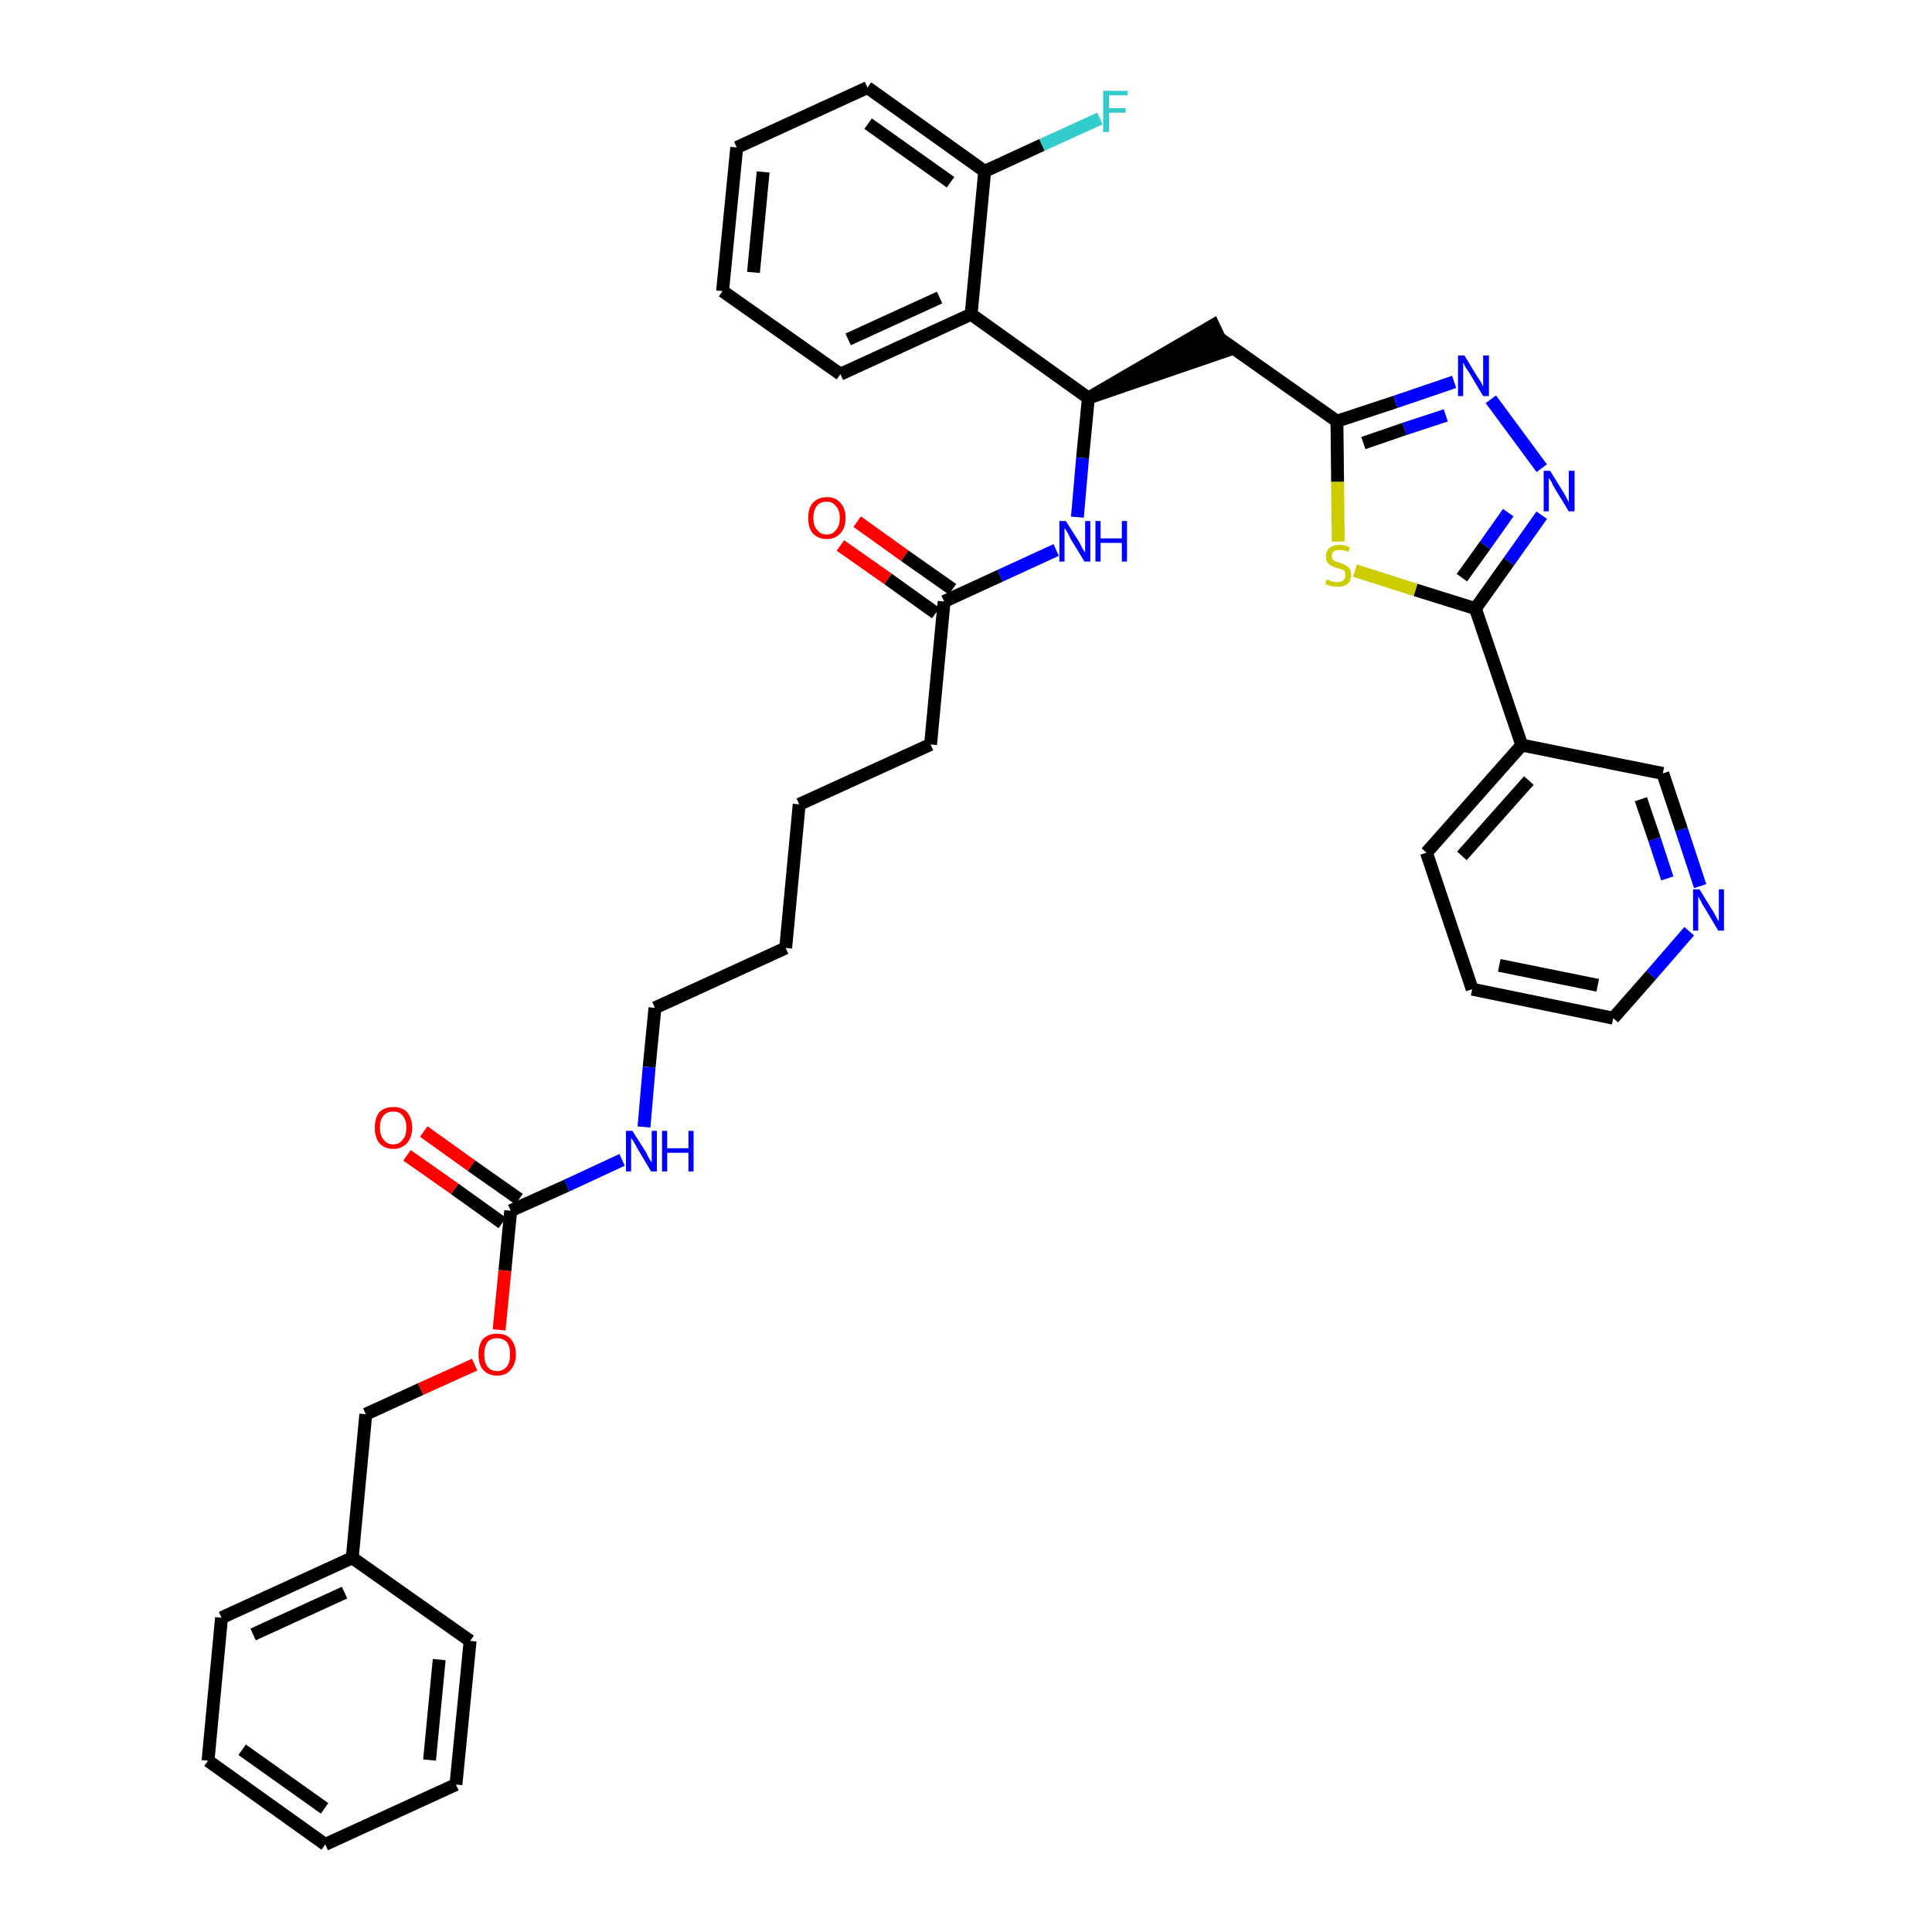 <?xml version='1.0' encoding='iso-8859-1'?>
<svg version='1.1' baseProfile='full'
              xmlns='http://www.w3.org/2000/svg'
                      xmlns:rdkit='http://www.rdkit.org/xml'
                      xmlns:xlink='http://www.w3.org/1999/xlink'
                  xml:space='preserve'
width='300px' height='300px' viewBox='0 0 300 300'>
<!-- END OF HEADER -->
<path class='bond-0 atom-0 atom-1' d='M 130.5,84.7 L 137.9,89.9' style='fill:none;fill-rule:evenodd;stroke:#FF0000;stroke-width:2.0px;stroke-linecap:butt;stroke-linejoin:miter;stroke-opacity:1' />
<path class='bond-0 atom-0 atom-1' d='M 137.9,89.9 L 145.3,95.2' style='fill:none;fill-rule:evenodd;stroke:#000000;stroke-width:2.0px;stroke-linecap:butt;stroke-linejoin:miter;stroke-opacity:1' />
<path class='bond-0 atom-0 atom-1' d='M 133.1,81.0 L 140.5,86.3' style='fill:none;fill-rule:evenodd;stroke:#FF0000;stroke-width:2.0px;stroke-linecap:butt;stroke-linejoin:miter;stroke-opacity:1' />
<path class='bond-0 atom-0 atom-1' d='M 140.5,86.3 L 147.9,91.5' style='fill:none;fill-rule:evenodd;stroke:#000000;stroke-width:2.0px;stroke-linecap:butt;stroke-linejoin:miter;stroke-opacity:1' />
<path class='bond-1 atom-1 atom-2' d='M 146.6,93.4 L 144.5,115.6' style='fill:none;fill-rule:evenodd;stroke:#000000;stroke-width:2.0px;stroke-linecap:butt;stroke-linejoin:miter;stroke-opacity:1' />
<path class='bond-16 atom-1 atom-17' d='M 146.6,93.4 L 155.3,89.4' style='fill:none;fill-rule:evenodd;stroke:#000000;stroke-width:2.0px;stroke-linecap:butt;stroke-linejoin:miter;stroke-opacity:1' />
<path class='bond-16 atom-1 atom-17' d='M 155.3,89.4 L 164.0,85.4' style='fill:none;fill-rule:evenodd;stroke:#0000FF;stroke-width:2.0px;stroke-linecap:butt;stroke-linejoin:miter;stroke-opacity:1' />
<path class='bond-2 atom-2 atom-3' d='M 144.5,115.6 L 124.1,124.9' style='fill:none;fill-rule:evenodd;stroke:#000000;stroke-width:2.0px;stroke-linecap:butt;stroke-linejoin:miter;stroke-opacity:1' />
<path class='bond-3 atom-3 atom-4' d='M 124.1,124.9 L 122.0,147.2' style='fill:none;fill-rule:evenodd;stroke:#000000;stroke-width:2.0px;stroke-linecap:butt;stroke-linejoin:miter;stroke-opacity:1' />
<path class='bond-4 atom-4 atom-5' d='M 122.0,147.2 L 101.7,156.5' style='fill:none;fill-rule:evenodd;stroke:#000000;stroke-width:2.0px;stroke-linecap:butt;stroke-linejoin:miter;stroke-opacity:1' />
<path class='bond-5 atom-5 atom-6' d='M 101.7,156.5 L 100.8,165.7' style='fill:none;fill-rule:evenodd;stroke:#000000;stroke-width:2.0px;stroke-linecap:butt;stroke-linejoin:miter;stroke-opacity:1' />
<path class='bond-5 atom-5 atom-6' d='M 100.8,165.7 L 100.0,175.0' style='fill:none;fill-rule:evenodd;stroke:#0000FF;stroke-width:2.0px;stroke-linecap:butt;stroke-linejoin:miter;stroke-opacity:1' />
<path class='bond-6 atom-6 atom-7' d='M 96.6,180.1 L 88.0,184.1' style='fill:none;fill-rule:evenodd;stroke:#0000FF;stroke-width:2.0px;stroke-linecap:butt;stroke-linejoin:miter;stroke-opacity:1' />
<path class='bond-6 atom-6 atom-7' d='M 88.0,184.1 L 79.3,188.0' style='fill:none;fill-rule:evenodd;stroke:#000000;stroke-width:2.0px;stroke-linecap:butt;stroke-linejoin:miter;stroke-opacity:1' />
<path class='bond-7 atom-7 atom-8' d='M 80.6,186.2 L 73.2,181.0' style='fill:none;fill-rule:evenodd;stroke:#000000;stroke-width:2.0px;stroke-linecap:butt;stroke-linejoin:miter;stroke-opacity:1' />
<path class='bond-7 atom-7 atom-8' d='M 73.2,181.0 L 65.8,175.7' style='fill:none;fill-rule:evenodd;stroke:#FF0000;stroke-width:2.0px;stroke-linecap:butt;stroke-linejoin:miter;stroke-opacity:1' />
<path class='bond-7 atom-7 atom-8' d='M 78.0,189.9 L 70.6,184.6' style='fill:none;fill-rule:evenodd;stroke:#000000;stroke-width:2.0px;stroke-linecap:butt;stroke-linejoin:miter;stroke-opacity:1' />
<path class='bond-7 atom-7 atom-8' d='M 70.6,184.6 L 63.2,179.4' style='fill:none;fill-rule:evenodd;stroke:#FF0000;stroke-width:2.0px;stroke-linecap:butt;stroke-linejoin:miter;stroke-opacity:1' />
<path class='bond-8 atom-7 atom-9' d='M 79.3,188.0 L 78.4,197.3' style='fill:none;fill-rule:evenodd;stroke:#000000;stroke-width:2.0px;stroke-linecap:butt;stroke-linejoin:miter;stroke-opacity:1' />
<path class='bond-8 atom-7 atom-9' d='M 78.4,197.3 L 77.5,206.5' style='fill:none;fill-rule:evenodd;stroke:#FF0000;stroke-width:2.0px;stroke-linecap:butt;stroke-linejoin:miter;stroke-opacity:1' />
<path class='bond-9 atom-9 atom-10' d='M 73.7,211.9 L 65.3,215.7' style='fill:none;fill-rule:evenodd;stroke:#FF0000;stroke-width:2.0px;stroke-linecap:butt;stroke-linejoin:miter;stroke-opacity:1' />
<path class='bond-9 atom-9 atom-10' d='M 65.3,215.7 L 56.8,219.6' style='fill:none;fill-rule:evenodd;stroke:#000000;stroke-width:2.0px;stroke-linecap:butt;stroke-linejoin:miter;stroke-opacity:1' />
<path class='bond-10 atom-10 atom-11' d='M 56.8,219.6 L 54.7,241.9' style='fill:none;fill-rule:evenodd;stroke:#000000;stroke-width:2.0px;stroke-linecap:butt;stroke-linejoin:miter;stroke-opacity:1' />
<path class='bond-11 atom-11 atom-12' d='M 54.7,241.9 L 34.4,251.2' style='fill:none;fill-rule:evenodd;stroke:#000000;stroke-width:2.0px;stroke-linecap:butt;stroke-linejoin:miter;stroke-opacity:1' />
<path class='bond-11 atom-11 atom-12' d='M 53.5,247.3 L 39.3,253.8' style='fill:none;fill-rule:evenodd;stroke:#000000;stroke-width:2.0px;stroke-linecap:butt;stroke-linejoin:miter;stroke-opacity:1' />
<path class='bond-37 atom-16 atom-11' d='M 73.0,254.8 L 54.7,241.9' style='fill:none;fill-rule:evenodd;stroke:#000000;stroke-width:2.0px;stroke-linecap:butt;stroke-linejoin:miter;stroke-opacity:1' />
<path class='bond-12 atom-12 atom-13' d='M 34.4,251.2 L 32.3,273.4' style='fill:none;fill-rule:evenodd;stroke:#000000;stroke-width:2.0px;stroke-linecap:butt;stroke-linejoin:miter;stroke-opacity:1' />
<path class='bond-13 atom-13 atom-14' d='M 32.3,273.4 L 50.5,286.4' style='fill:none;fill-rule:evenodd;stroke:#000000;stroke-width:2.0px;stroke-linecap:butt;stroke-linejoin:miter;stroke-opacity:1' />
<path class='bond-13 atom-13 atom-14' d='M 37.6,271.7 L 50.4,280.8' style='fill:none;fill-rule:evenodd;stroke:#000000;stroke-width:2.0px;stroke-linecap:butt;stroke-linejoin:miter;stroke-opacity:1' />
<path class='bond-14 atom-14 atom-15' d='M 50.5,286.4 L 70.8,277.1' style='fill:none;fill-rule:evenodd;stroke:#000000;stroke-width:2.0px;stroke-linecap:butt;stroke-linejoin:miter;stroke-opacity:1' />
<path class='bond-15 atom-15 atom-16' d='M 70.8,277.1 L 73.0,254.8' style='fill:none;fill-rule:evenodd;stroke:#000000;stroke-width:2.0px;stroke-linecap:butt;stroke-linejoin:miter;stroke-opacity:1' />
<path class='bond-15 atom-15 atom-16' d='M 66.7,273.3 L 68.2,257.7' style='fill:none;fill-rule:evenodd;stroke:#000000;stroke-width:2.0px;stroke-linecap:butt;stroke-linejoin:miter;stroke-opacity:1' />
<path class='bond-17 atom-17 atom-18' d='M 167.3,80.3 L 168.1,71.1' style='fill:none;fill-rule:evenodd;stroke:#0000FF;stroke-width:2.0px;stroke-linecap:butt;stroke-linejoin:miter;stroke-opacity:1' />
<path class='bond-17 atom-17 atom-18' d='M 168.1,71.1 L 169.0,61.8' style='fill:none;fill-rule:evenodd;stroke:#000000;stroke-width:2.0px;stroke-linecap:butt;stroke-linejoin:miter;stroke-opacity:1' />
<path class='bond-18 atom-18 atom-19' d='M 169.0,61.8 L 190.3,54.5 L 188.4,50.5 Z' style='fill:#000000;fill-rule:evenodd;fill-opacity:1;stroke:#000000;stroke-width:2.0px;stroke-linecap:butt;stroke-linejoin:miter;stroke-opacity:1;' />
<path class='bond-30 atom-18 atom-31' d='M 169.0,61.8 L 150.8,48.8' style='fill:none;fill-rule:evenodd;stroke:#000000;stroke-width:2.0px;stroke-linecap:butt;stroke-linejoin:miter;stroke-opacity:1' />
<path class='bond-19 atom-19 atom-20' d='M 189.3,52.5 L 207.6,65.4' style='fill:none;fill-rule:evenodd;stroke:#000000;stroke-width:2.0px;stroke-linecap:butt;stroke-linejoin:miter;stroke-opacity:1' />
<path class='bond-20 atom-20 atom-21' d='M 207.6,65.4 L 216.7,62.4' style='fill:none;fill-rule:evenodd;stroke:#000000;stroke-width:2.0px;stroke-linecap:butt;stroke-linejoin:miter;stroke-opacity:1' />
<path class='bond-20 atom-20 atom-21' d='M 216.7,62.4 L 225.8,59.3' style='fill:none;fill-rule:evenodd;stroke:#0000FF;stroke-width:2.0px;stroke-linecap:butt;stroke-linejoin:miter;stroke-opacity:1' />
<path class='bond-20 atom-20 atom-21' d='M 211.7,68.8 L 218.1,66.6' style='fill:none;fill-rule:evenodd;stroke:#000000;stroke-width:2.0px;stroke-linecap:butt;stroke-linejoin:miter;stroke-opacity:1' />
<path class='bond-20 atom-20 atom-21' d='M 218.1,66.6 L 224.5,64.5' style='fill:none;fill-rule:evenodd;stroke:#0000FF;stroke-width:2.0px;stroke-linecap:butt;stroke-linejoin:miter;stroke-opacity:1' />
<path class='bond-38 atom-30 atom-20' d='M 207.8,84.1 L 207.7,74.8' style='fill:none;fill-rule:evenodd;stroke:#CCCC00;stroke-width:2.0px;stroke-linecap:butt;stroke-linejoin:miter;stroke-opacity:1' />
<path class='bond-38 atom-30 atom-20' d='M 207.7,74.8 L 207.6,65.4' style='fill:none;fill-rule:evenodd;stroke:#000000;stroke-width:2.0px;stroke-linecap:butt;stroke-linejoin:miter;stroke-opacity:1' />
<path class='bond-21 atom-21 atom-22' d='M 231.5,62.0 L 239.4,72.7' style='fill:none;fill-rule:evenodd;stroke:#0000FF;stroke-width:2.0px;stroke-linecap:butt;stroke-linejoin:miter;stroke-opacity:1' />
<path class='bond-22 atom-22 atom-23' d='M 239.4,80.0 L 234.3,87.2' style='fill:none;fill-rule:evenodd;stroke:#0000FF;stroke-width:2.0px;stroke-linecap:butt;stroke-linejoin:miter;stroke-opacity:1' />
<path class='bond-22 atom-22 atom-23' d='M 234.3,87.2 L 229.1,94.5' style='fill:none;fill-rule:evenodd;stroke:#000000;stroke-width:2.0px;stroke-linecap:butt;stroke-linejoin:miter;stroke-opacity:1' />
<path class='bond-22 atom-22 atom-23' d='M 234.2,79.6 L 230.6,84.7' style='fill:none;fill-rule:evenodd;stroke:#0000FF;stroke-width:2.0px;stroke-linecap:butt;stroke-linejoin:miter;stroke-opacity:1' />
<path class='bond-22 atom-22 atom-23' d='M 230.6,84.7 L 227.0,89.7' style='fill:none;fill-rule:evenodd;stroke:#000000;stroke-width:2.0px;stroke-linecap:butt;stroke-linejoin:miter;stroke-opacity:1' />
<path class='bond-23 atom-23 atom-24' d='M 229.1,94.5 L 236.3,115.7' style='fill:none;fill-rule:evenodd;stroke:#000000;stroke-width:2.0px;stroke-linecap:butt;stroke-linejoin:miter;stroke-opacity:1' />
<path class='bond-29 atom-23 atom-30' d='M 229.1,94.5 L 219.8,91.6' style='fill:none;fill-rule:evenodd;stroke:#000000;stroke-width:2.0px;stroke-linecap:butt;stroke-linejoin:miter;stroke-opacity:1' />
<path class='bond-29 atom-23 atom-30' d='M 219.8,91.6 L 210.4,88.6' style='fill:none;fill-rule:evenodd;stroke:#CCCC00;stroke-width:2.0px;stroke-linecap:butt;stroke-linejoin:miter;stroke-opacity:1' />
<path class='bond-24 atom-24 atom-25' d='M 236.3,115.7 L 221.5,132.4' style='fill:none;fill-rule:evenodd;stroke:#000000;stroke-width:2.0px;stroke-linecap:butt;stroke-linejoin:miter;stroke-opacity:1' />
<path class='bond-24 atom-24 atom-25' d='M 237.4,121.2 L 227.0,132.9' style='fill:none;fill-rule:evenodd;stroke:#000000;stroke-width:2.0px;stroke-linecap:butt;stroke-linejoin:miter;stroke-opacity:1' />
<path class='bond-40 atom-29 atom-24' d='M 258.2,120.1 L 236.3,115.7' style='fill:none;fill-rule:evenodd;stroke:#000000;stroke-width:2.0px;stroke-linecap:butt;stroke-linejoin:miter;stroke-opacity:1' />
<path class='bond-25 atom-25 atom-26' d='M 221.5,132.4 L 228.6,153.6' style='fill:none;fill-rule:evenodd;stroke:#000000;stroke-width:2.0px;stroke-linecap:butt;stroke-linejoin:miter;stroke-opacity:1' />
<path class='bond-26 atom-26 atom-27' d='M 228.6,153.6 L 250.5,158.1' style='fill:none;fill-rule:evenodd;stroke:#000000;stroke-width:2.0px;stroke-linecap:butt;stroke-linejoin:miter;stroke-opacity:1' />
<path class='bond-26 atom-26 atom-27' d='M 232.8,149.9 L 248.1,153.0' style='fill:none;fill-rule:evenodd;stroke:#000000;stroke-width:2.0px;stroke-linecap:butt;stroke-linejoin:miter;stroke-opacity:1' />
<path class='bond-27 atom-27 atom-28' d='M 250.5,158.1 L 256.4,151.4' style='fill:none;fill-rule:evenodd;stroke:#000000;stroke-width:2.0px;stroke-linecap:butt;stroke-linejoin:miter;stroke-opacity:1' />
<path class='bond-27 atom-27 atom-28' d='M 256.4,151.4 L 262.3,144.6' style='fill:none;fill-rule:evenodd;stroke:#0000FF;stroke-width:2.0px;stroke-linecap:butt;stroke-linejoin:miter;stroke-opacity:1' />
<path class='bond-28 atom-28 atom-29' d='M 264.0,137.6 L 261.1,128.8' style='fill:none;fill-rule:evenodd;stroke:#0000FF;stroke-width:2.0px;stroke-linecap:butt;stroke-linejoin:miter;stroke-opacity:1' />
<path class='bond-28 atom-28 atom-29' d='M 261.1,128.8 L 258.2,120.1' style='fill:none;fill-rule:evenodd;stroke:#000000;stroke-width:2.0px;stroke-linecap:butt;stroke-linejoin:miter;stroke-opacity:1' />
<path class='bond-28 atom-28 atom-29' d='M 258.9,136.4 L 256.9,130.3' style='fill:none;fill-rule:evenodd;stroke:#0000FF;stroke-width:2.0px;stroke-linecap:butt;stroke-linejoin:miter;stroke-opacity:1' />
<path class='bond-28 atom-28 atom-29' d='M 256.9,130.3 L 254.8,124.1' style='fill:none;fill-rule:evenodd;stroke:#000000;stroke-width:2.0px;stroke-linecap:butt;stroke-linejoin:miter;stroke-opacity:1' />
<path class='bond-31 atom-31 atom-32' d='M 150.8,48.8 L 130.5,58.1' style='fill:none;fill-rule:evenodd;stroke:#000000;stroke-width:2.0px;stroke-linecap:butt;stroke-linejoin:miter;stroke-opacity:1' />
<path class='bond-31 atom-31 atom-32' d='M 145.9,46.2 L 131.7,52.7' style='fill:none;fill-rule:evenodd;stroke:#000000;stroke-width:2.0px;stroke-linecap:butt;stroke-linejoin:miter;stroke-opacity:1' />
<path class='bond-39 atom-36 atom-31' d='M 152.9,26.6 L 150.8,48.8' style='fill:none;fill-rule:evenodd;stroke:#000000;stroke-width:2.0px;stroke-linecap:butt;stroke-linejoin:miter;stroke-opacity:1' />
<path class='bond-32 atom-32 atom-33' d='M 130.5,58.1 L 112.2,45.2' style='fill:none;fill-rule:evenodd;stroke:#000000;stroke-width:2.0px;stroke-linecap:butt;stroke-linejoin:miter;stroke-opacity:1' />
<path class='bond-33 atom-33 atom-34' d='M 112.2,45.2 L 114.4,22.9' style='fill:none;fill-rule:evenodd;stroke:#000000;stroke-width:2.0px;stroke-linecap:butt;stroke-linejoin:miter;stroke-opacity:1' />
<path class='bond-33 atom-33 atom-34' d='M 117.0,42.3 L 118.5,26.7' style='fill:none;fill-rule:evenodd;stroke:#000000;stroke-width:2.0px;stroke-linecap:butt;stroke-linejoin:miter;stroke-opacity:1' />
<path class='bond-34 atom-34 atom-35' d='M 114.4,22.9 L 134.7,13.6' style='fill:none;fill-rule:evenodd;stroke:#000000;stroke-width:2.0px;stroke-linecap:butt;stroke-linejoin:miter;stroke-opacity:1' />
<path class='bond-35 atom-35 atom-36' d='M 134.7,13.6 L 152.9,26.6' style='fill:none;fill-rule:evenodd;stroke:#000000;stroke-width:2.0px;stroke-linecap:butt;stroke-linejoin:miter;stroke-opacity:1' />
<path class='bond-35 atom-35 atom-36' d='M 134.8,19.2 L 147.6,28.3' style='fill:none;fill-rule:evenodd;stroke:#000000;stroke-width:2.0px;stroke-linecap:butt;stroke-linejoin:miter;stroke-opacity:1' />
<path class='bond-36 atom-36 atom-37' d='M 152.9,26.6 L 161.8,22.5' style='fill:none;fill-rule:evenodd;stroke:#000000;stroke-width:2.0px;stroke-linecap:butt;stroke-linejoin:miter;stroke-opacity:1' />
<path class='bond-36 atom-36 atom-37' d='M 161.8,22.5 L 170.8,18.4' style='fill:none;fill-rule:evenodd;stroke:#33CCCC;stroke-width:2.0px;stroke-linecap:butt;stroke-linejoin:miter;stroke-opacity:1' />
<path  class='atom-0' d='M 125.5 80.4
Q 125.5 78.9, 126.2 78.1
Q 127.0 77.2, 128.4 77.2
Q 129.8 77.2, 130.5 78.1
Q 131.3 78.9, 131.3 80.4
Q 131.3 82.0, 130.5 82.8
Q 129.7 83.7, 128.4 83.7
Q 127.0 83.7, 126.2 82.8
Q 125.5 82.0, 125.5 80.4
M 128.4 83.0
Q 129.3 83.0, 129.8 82.3
Q 130.4 81.7, 130.4 80.4
Q 130.4 79.2, 129.8 78.6
Q 129.3 77.9, 128.4 77.9
Q 127.4 77.9, 126.9 78.5
Q 126.3 79.2, 126.3 80.4
Q 126.3 81.7, 126.9 82.3
Q 127.4 83.0, 128.4 83.0
' fill='#FF0000'/>
<path  class='atom-6' d='M 98.2 175.6
L 100.3 178.9
Q 100.5 179.3, 100.8 179.9
Q 101.1 180.4, 101.2 180.5
L 101.2 175.6
L 102.0 175.6
L 102.0 181.9
L 101.1 181.9
L 98.9 178.2
Q 98.7 177.8, 98.4 177.3
Q 98.1 176.8, 98.0 176.7
L 98.0 181.9
L 97.2 181.9
L 97.2 175.6
L 98.2 175.6
' fill='#0000FF'/>
<path  class='atom-6' d='M 102.8 175.6
L 103.6 175.6
L 103.6 178.3
L 106.9 178.3
L 106.9 175.6
L 107.7 175.6
L 107.7 181.9
L 106.9 181.9
L 106.9 179.0
L 103.6 179.0
L 103.6 181.9
L 102.8 181.9
L 102.8 175.6
' fill='#0000FF'/>
<path  class='atom-8' d='M 58.2 175.1
Q 58.2 173.6, 58.9 172.7
Q 59.7 171.9, 61.1 171.9
Q 62.5 171.9, 63.2 172.7
Q 64.0 173.6, 64.0 175.1
Q 64.0 176.6, 63.2 177.5
Q 62.4 178.4, 61.1 178.4
Q 59.7 178.4, 58.9 177.5
Q 58.2 176.6, 58.2 175.1
M 61.1 177.7
Q 62.0 177.7, 62.5 177.0
Q 63.1 176.4, 63.1 175.1
Q 63.1 173.9, 62.5 173.2
Q 62.0 172.6, 61.1 172.6
Q 60.1 172.6, 59.6 173.2
Q 59.0 173.8, 59.0 175.1
Q 59.0 176.4, 59.6 177.0
Q 60.1 177.7, 61.1 177.7
' fill='#FF0000'/>
<path  class='atom-9' d='M 74.3 210.3
Q 74.3 208.8, 75.0 207.9
Q 75.8 207.1, 77.2 207.1
Q 78.6 207.1, 79.3 207.9
Q 80.1 208.8, 80.1 210.3
Q 80.1 211.8, 79.3 212.7
Q 78.6 213.6, 77.2 213.6
Q 75.8 213.6, 75.0 212.7
Q 74.3 211.9, 74.3 210.3
M 77.2 212.9
Q 78.1 212.9, 78.7 212.2
Q 79.2 211.6, 79.2 210.3
Q 79.2 209.1, 78.7 208.4
Q 78.1 207.8, 77.2 207.8
Q 76.2 207.8, 75.7 208.4
Q 75.2 209.1, 75.2 210.3
Q 75.2 211.6, 75.7 212.2
Q 76.2 212.9, 77.2 212.9
' fill='#FF0000'/>
<path  class='atom-17' d='M 165.5 80.9
L 167.6 84.2
Q 167.8 84.6, 168.1 85.2
Q 168.5 85.8, 168.5 85.8
L 168.5 80.9
L 169.3 80.9
L 169.3 87.2
L 168.4 87.2
L 166.2 83.6
Q 166.0 83.1, 165.7 82.6
Q 165.4 82.1, 165.3 82.0
L 165.3 87.2
L 164.5 87.2
L 164.5 80.9
L 165.5 80.9
' fill='#0000FF'/>
<path  class='atom-17' d='M 170.1 80.9
L 170.9 80.9
L 170.9 83.6
L 174.2 83.6
L 174.2 80.9
L 175.0 80.9
L 175.0 87.2
L 174.2 87.2
L 174.2 84.3
L 170.9 84.3
L 170.9 87.2
L 170.1 87.2
L 170.1 80.9
' fill='#0000FF'/>
<path  class='atom-21' d='M 227.4 55.2
L 229.4 58.5
Q 229.6 58.8, 230.0 59.4
Q 230.3 60.0, 230.3 60.1
L 230.3 55.2
L 231.2 55.2
L 231.2 61.5
L 230.3 61.5
L 228.1 57.8
Q 227.8 57.4, 227.5 56.9
Q 227.3 56.4, 227.2 56.3
L 227.2 61.5
L 226.4 61.5
L 226.4 55.2
L 227.4 55.2
' fill='#0000FF'/>
<path  class='atom-22' d='M 240.7 73.1
L 242.8 76.5
Q 243.0 76.8, 243.3 77.4
Q 243.6 78.0, 243.6 78.0
L 243.6 73.1
L 244.5 73.1
L 244.5 79.4
L 243.6 79.4
L 241.4 75.8
Q 241.1 75.3, 240.9 74.8
Q 240.6 74.4, 240.5 74.2
L 240.5 79.4
L 239.7 79.4
L 239.7 73.1
L 240.7 73.1
' fill='#0000FF'/>
<path  class='atom-28' d='M 263.9 138.1
L 266.0 141.5
Q 266.2 141.8, 266.5 142.4
Q 266.8 143.0, 266.9 143.0
L 266.9 138.1
L 267.7 138.1
L 267.7 144.5
L 266.8 144.5
L 264.6 140.8
Q 264.3 140.4, 264.1 139.9
Q 263.8 139.4, 263.7 139.2
L 263.7 144.5
L 262.9 144.5
L 262.9 138.1
L 263.9 138.1
' fill='#0000FF'/>
<path  class='atom-30' d='M 206.0 90.0
Q 206.1 90.0, 206.4 90.1
Q 206.7 90.3, 207.0 90.3
Q 207.3 90.4, 207.6 90.4
Q 208.2 90.4, 208.6 90.1
Q 208.9 89.8, 208.9 89.3
Q 208.9 89.0, 208.8 88.7
Q 208.6 88.5, 208.3 88.4
Q 208.1 88.3, 207.6 88.2
Q 207.0 88.0, 206.7 87.8
Q 206.4 87.7, 206.1 87.3
Q 205.9 87.0, 205.9 86.4
Q 205.9 85.6, 206.4 85.1
Q 207.0 84.6, 208.1 84.6
Q 208.8 84.6, 209.6 85.0
L 209.4 85.7
Q 208.7 85.4, 208.1 85.4
Q 207.5 85.4, 207.1 85.6
Q 206.8 85.9, 206.8 86.3
Q 206.8 86.7, 207.0 86.9
Q 207.1 87.1, 207.4 87.2
Q 207.7 87.3, 208.1 87.4
Q 208.7 87.6, 209.0 87.8
Q 209.3 88.0, 209.6 88.3
Q 209.8 88.7, 209.8 89.3
Q 209.8 90.2, 209.2 90.7
Q 208.7 91.1, 207.7 91.1
Q 207.1 91.1, 206.7 91.0
Q 206.3 90.9, 205.8 90.7
L 206.0 90.0
' fill='#CCCC00'/>
<path  class='atom-37' d='M 171.3 14.1
L 175.1 14.1
L 175.1 14.8
L 172.2 14.8
L 172.2 16.8
L 174.8 16.8
L 174.8 17.5
L 172.2 17.5
L 172.2 20.5
L 171.3 20.5
L 171.3 14.1
' fill='#33CCCC'/>
</svg>
